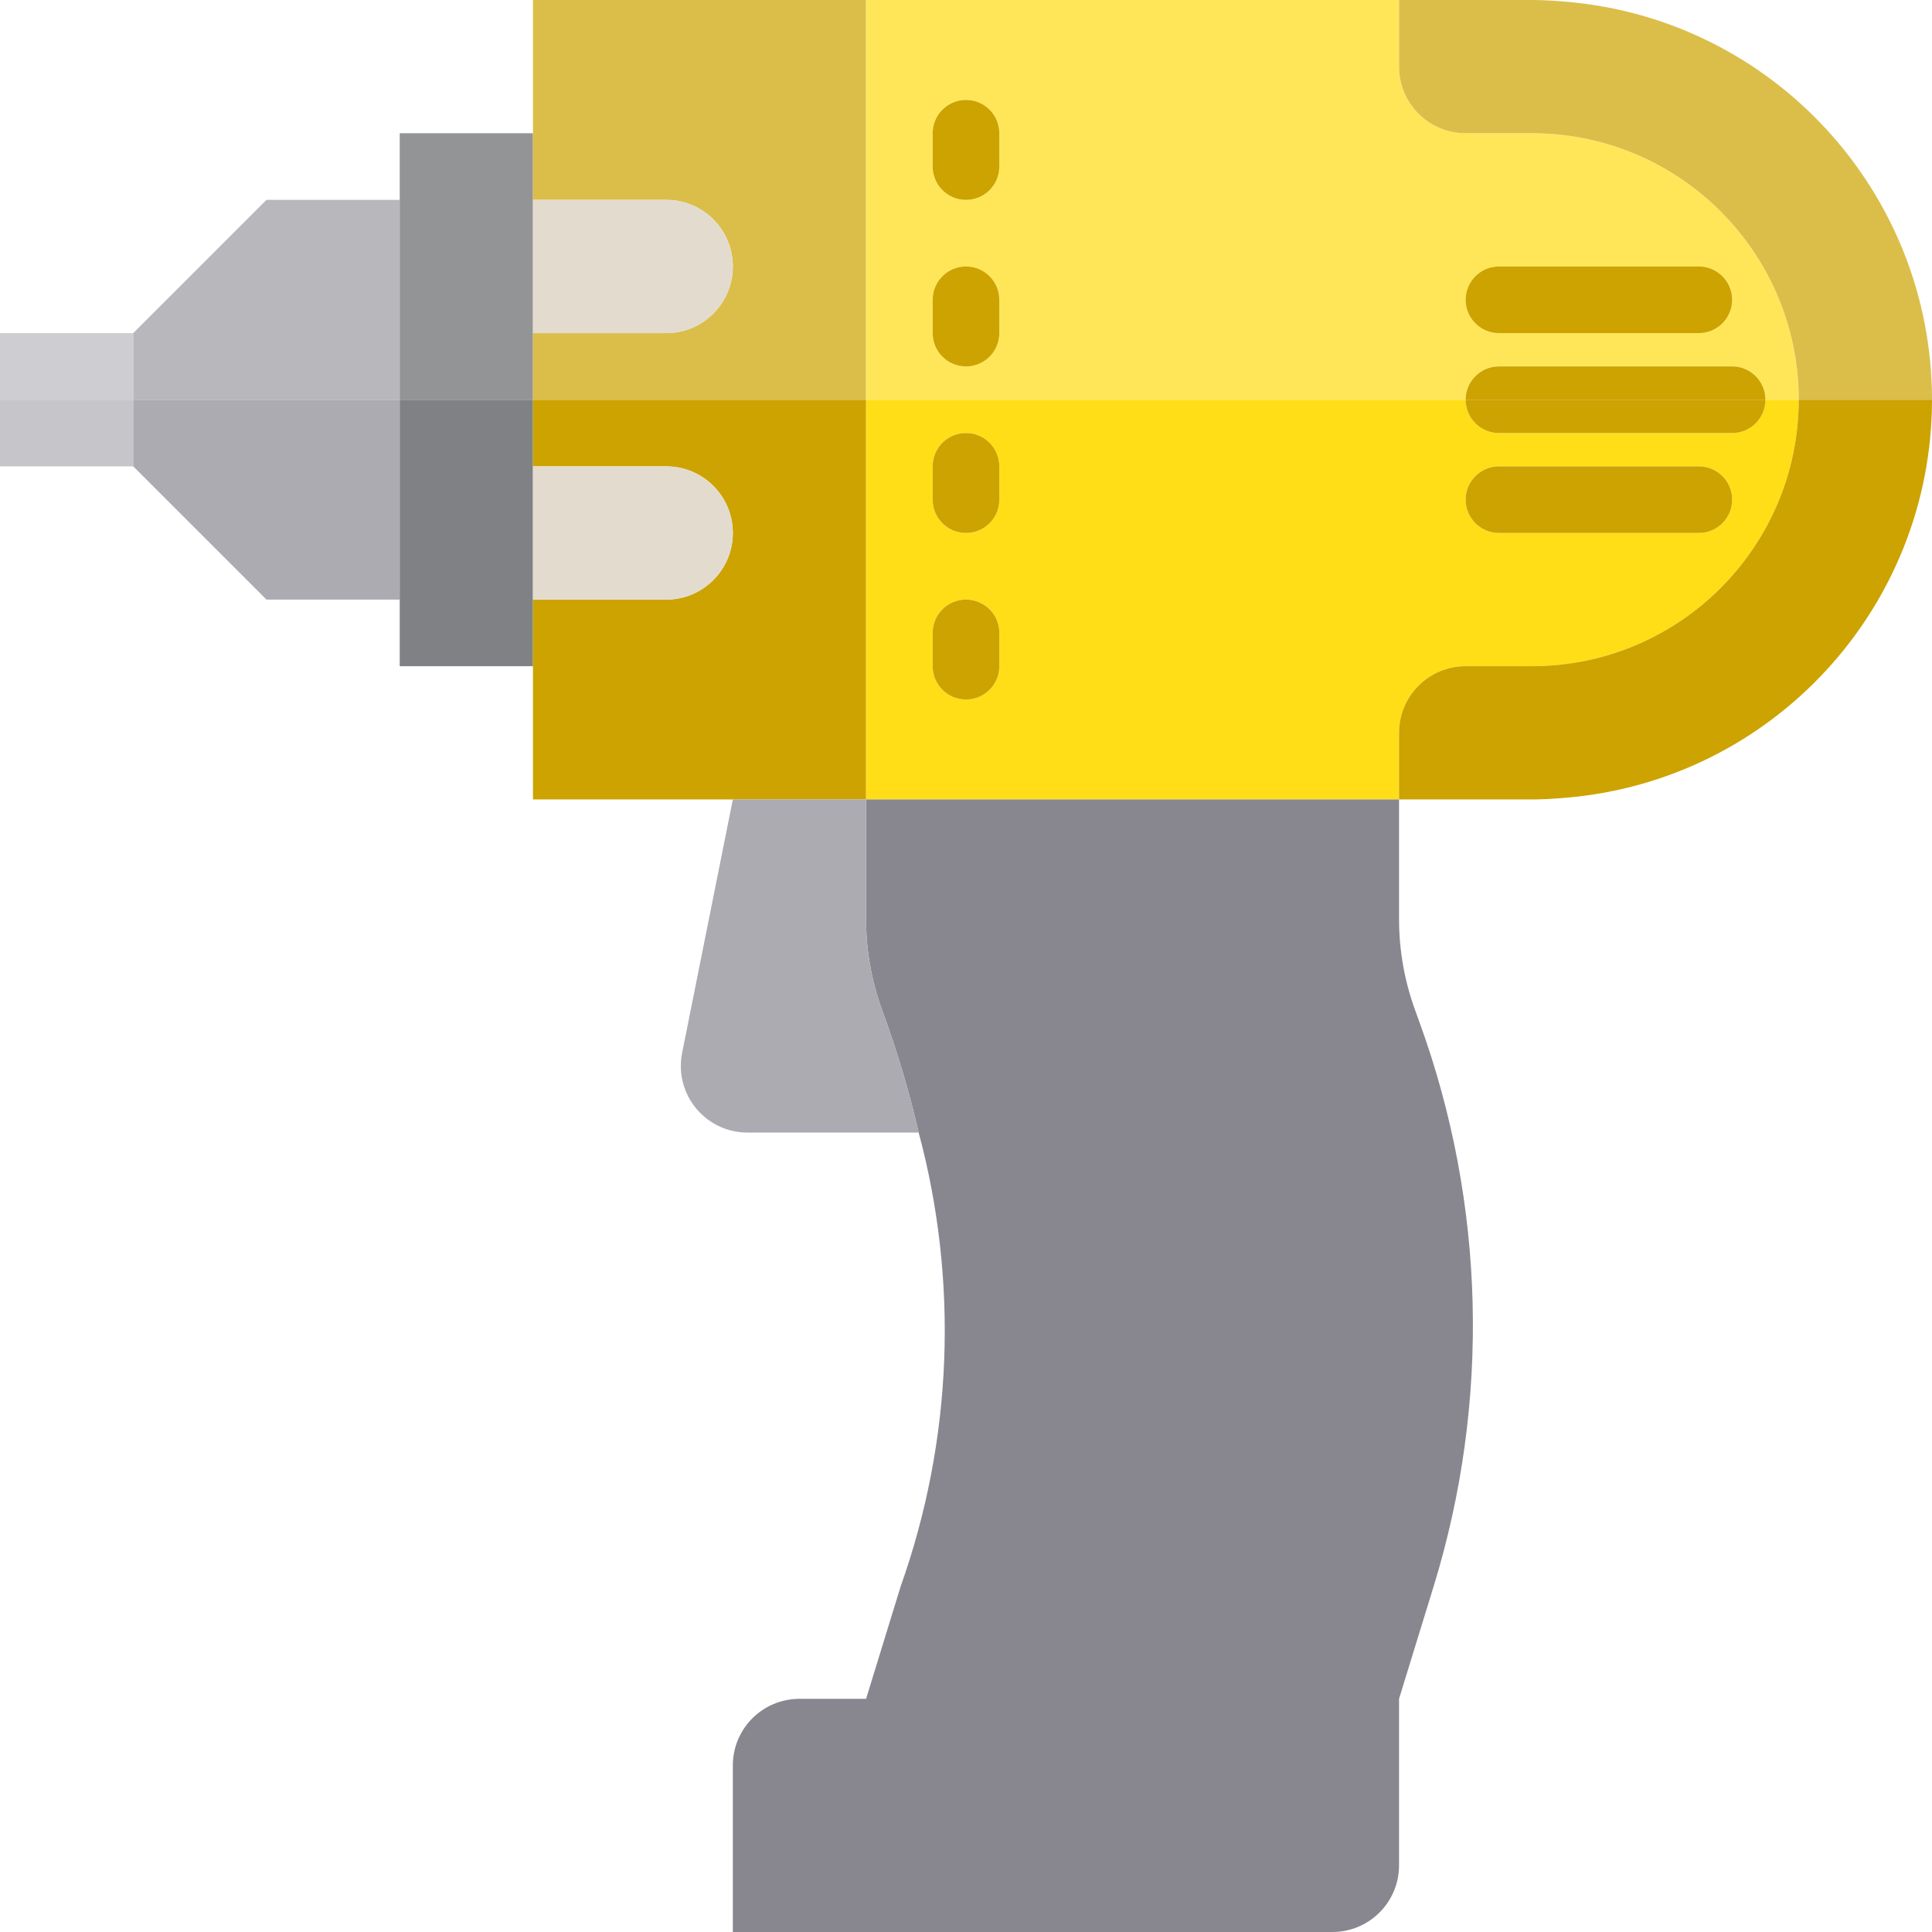<?xml version="1.0" encoding="UTF-8" standalone="no"?>
<svg id="svg2" xmlns:rdf="http://www.w3.org/1999/02/22-rdf-syntax-ns#" xmlns="http://www.w3.org/2000/svg" height="512pt" width="512pt" version="1.1" xmlns:cc="http://creativecommons.org/ns#" xmlns:dc="http://purl.org/dc/elements/1.1/" viewBox="0 0 512 512.001">
 <g id="surface1">
  <path id="path5" d="m0 88.277h35.309v17.653h-35.309z" fill="#cecdd1"/>
  <path id="path7" d="m0 105.93h35.309v17.66h-35.309z" fill="#c6c5c9"/>
  <path id="path9" d="m70.621 105.93h-35.312v17.66l35.312 35.31h35.309v-52.97z" fill="#ababb1"/>
  <path id="path11" d="m70.621 52.965l-35.312 35.312v17.653h70.621v-52.965z" fill="#b8b7bb"/>
  <path id="path13" d="m141.24 123.59v-17.66h-35.31v70.62h35.31z" fill="#7f8185"/>
  <path id="path15" d="m141.24 105.93v-70.621h-35.31v70.621z" fill="#929495"/>
  <path id="path17" d="m229.52 105.93h-88.28v17.66h35.31c9.75 0 17.66 7.9 17.66 17.65s-7.91 17.66-17.66 17.66h-35.31v52.96h88.28z" fill="#cca300"/>
  <path id="path19" d="m176.55 52.965c9.75 0 17.66 7.906 17.66 17.656s-7.91 17.656-17.66 17.656h-35.31v17.653h88.28v-105.93h-88.28v52.965z" fill="#dbbe49"/>
  <path id="path21" d="m388.41 176.55h17.66c38.98-0.05 70.57-31.64 70.62-70.62h-8.83c0 4.87-3.95 8.83-8.82 8.83h-61.8c-4.87 0-8.83-3.96-8.83-8.83h-158.89v105.93h141.24v-17.65c0-9.75 7.9-17.66 17.65-17.66zm8.83-52.96h52.97c4.87 0 8.83 3.95 8.83 8.82 0 4.88-3.96 8.83-8.83 8.83h-52.97c-4.87 0-8.83-3.95-8.83-8.83 0-4.87 3.96-8.82 8.83-8.82zm-132.41 52.96c0 4.88-3.95 8.83-8.83 8.83s-8.83-3.95-8.83-8.83v-8.82c0-4.88 3.95-8.83 8.83-8.83s8.83 3.95 8.83 8.83zm0-44.14c0 4.88-3.95 8.83-8.83 8.83s-8.83-3.95-8.83-8.83v-8.82c0-4.88 3.95-8.83 8.83-8.83s8.83 3.95 8.83 8.83z" fill="#ffde17"/>
  <path id="path23" d="m388.41 105.93c0-4.88 3.96-8.825 8.83-8.825h61.8c4.87 0 8.82 3.945 8.82 8.825h8.83c-0.05-38.981-31.64-70.567-70.62-70.621h-17.66c-9.75 0-17.65-7.903-17.65-17.653v-17.656h-141.24v105.93zm8.83-35.309h52.97c4.87 0 8.83 3.953 8.83 8.828s-3.96 8.828-8.83 8.828h-52.97c-4.87 0-8.83-3.953-8.83-8.828s3.96-8.828 8.83-8.828zm-150.07-35.312c0-4.875 3.95-8.825 8.83-8.825s8.83 3.95 8.83 8.825v8.828c0 4.875-3.95 8.828-8.83 8.828s-8.83-3.953-8.83-8.828zm0 44.14c0-4.875 3.95-8.828 8.83-8.828s8.83 3.953 8.83 8.828v8.828c0 4.875-3.95 8.825-8.83 8.825s-8.83-3.954-8.83-8.825z" fill="#ffe659"/>
  <path id="path25" d="m194.21 70.621c0-9.75-7.91-17.656-17.66-17.656h-35.31v35.312h35.31c9.75 0 17.66-7.906 17.66-17.656z" fill="#e4dbcf"/>
  <path id="path27" d="m176.55 158.9c9.75 0 17.66-7.91 17.66-17.66s-7.91-17.65-17.66-17.65h-35.31v35.31z" fill="#e4dbcf"/>
  <path id="path29" d="m414.9 0.441c-2.92-0.238-5.85-0.441-8.83-0.441h-35.31v17.656c0 9.75 7.9 17.656 17.65 17.656h17.66c38.98 0.051 70.57 31.637 70.62 70.618h35.31c-0.04-55.051-42.24-100.9-97.1-105.49z" fill="#dbbe49"/>
  <path id="path31" d="m476.69 105.93c-0.05 38.98-31.64 70.57-70.62 70.62h-17.66c-9.75 0-17.65 7.91-17.65 17.66v17.65h35.31c2.98 0 5.9-0.2 8.82-0.44 54.87-4.59 97.07-50.44 97.11-105.49z" fill="#cca300"/>
  <path id="path33" d="m229.52 243.56c0 8.23 1.44 16.4 4.25 24.14l0.69 1.89c3.61 10 6.61 20.2 9 30.55 10.63 39.63 8.97 81.56-4.76 120.23l-9.18 29.84h-17.66c-9.75 0-17.65 7.9-17.65 17.65v44.14h158.9c9.75 0 17.65-7.9 17.65-17.66v-44.13l9.18-29.84c15.05-48.91 13.73-101.4-3.77-149.49l-1.15-3.18c-2.82-7.74-4.26-15.91-4.26-24.15v-31.69h-141.24z" fill="#88878f"/>
  <path id="path35" d="m233.75 267.65c-2.8-7.69-4.23-15.82-4.23-24.01v-31.78h-35.31l-13.44 67.16c-1.91 9.57 4.29 18.86 13.85 20.78 1.15 0.22 2.31 0.34 3.47 0.34h45.37c-2.39-10.35-5.39-20.55-9-30.55z" fill="#ababb1"/>
  <path id="path37" d="m233.75 267.65l0.71 1.94-0.69-1.89c-2.81-7.74-4.25-15.91-4.25-24.14-0.01 8.22 1.43 16.37 4.23 24.09z" fill="#a97c4f"/>
  <g fill="#cca300">
   <path id="path39" d="m459.04 97.105h-61.8c-4.87 0-8.83 3.945-8.83 8.825h79.45c0-4.88-3.95-8.825-8.82-8.825z"/>
   <path id="path41" d="m388.41 105.93c0 4.87 3.96 8.83 8.83 8.83h61.8c4.87 0 8.82-3.96 8.82-8.83z"/>
   <path id="path43" d="m397.24 88.277h52.97c4.87 0 8.83-3.953 8.83-8.828s-3.96-8.828-8.83-8.828h-52.97c-4.87 0-8.83 3.953-8.83 8.828s3.96 8.828 8.83 8.828z"/>
   <path id="path45" d="m397.24 141.24h52.97c4.87 0 8.83-3.95 8.83-8.83 0-4.87-3.96-8.82-8.83-8.82h-52.97c-4.87 0-8.83 3.95-8.83 8.82 0 4.88 3.96 8.83 8.83 8.83z"/>
   <path id="path47" d="m256 52.965c4.88 0 8.83-3.953 8.83-8.828v-8.825c0-4.878-3.95-8.828-8.83-8.828s-8.83 3.954-8.83 8.828v8.825c0 4.875 3.95 8.828 8.83 8.828z"/>
   <path id="path49" d="m256 97.105c4.88 0 8.83-3.953 8.83-8.828v-8.828c0-4.875-3.95-8.828-8.83-8.828s-8.83 3.953-8.83 8.828v8.828c0 4.875 3.95 8.828 8.83 8.828z"/>
   <path id="path51" d="m256 114.76c-4.88 0-8.83 3.95-8.83 8.83v8.82c0 4.88 3.95 8.83 8.83 8.83s8.83-3.95 8.83-8.83v-8.82c0-4.88-3.95-8.83-8.83-8.83z"/>
   <path id="path53" d="m256 158.9c-4.88 0-8.83 3.95-8.83 8.82v8.83c0 4.88 3.95 8.83 8.83 8.83s8.83-3.95 8.83-8.83v-8.83c0-4.87-3.95-8.82-8.83-8.82z"/>
  </g>
 </g>
</svg>
